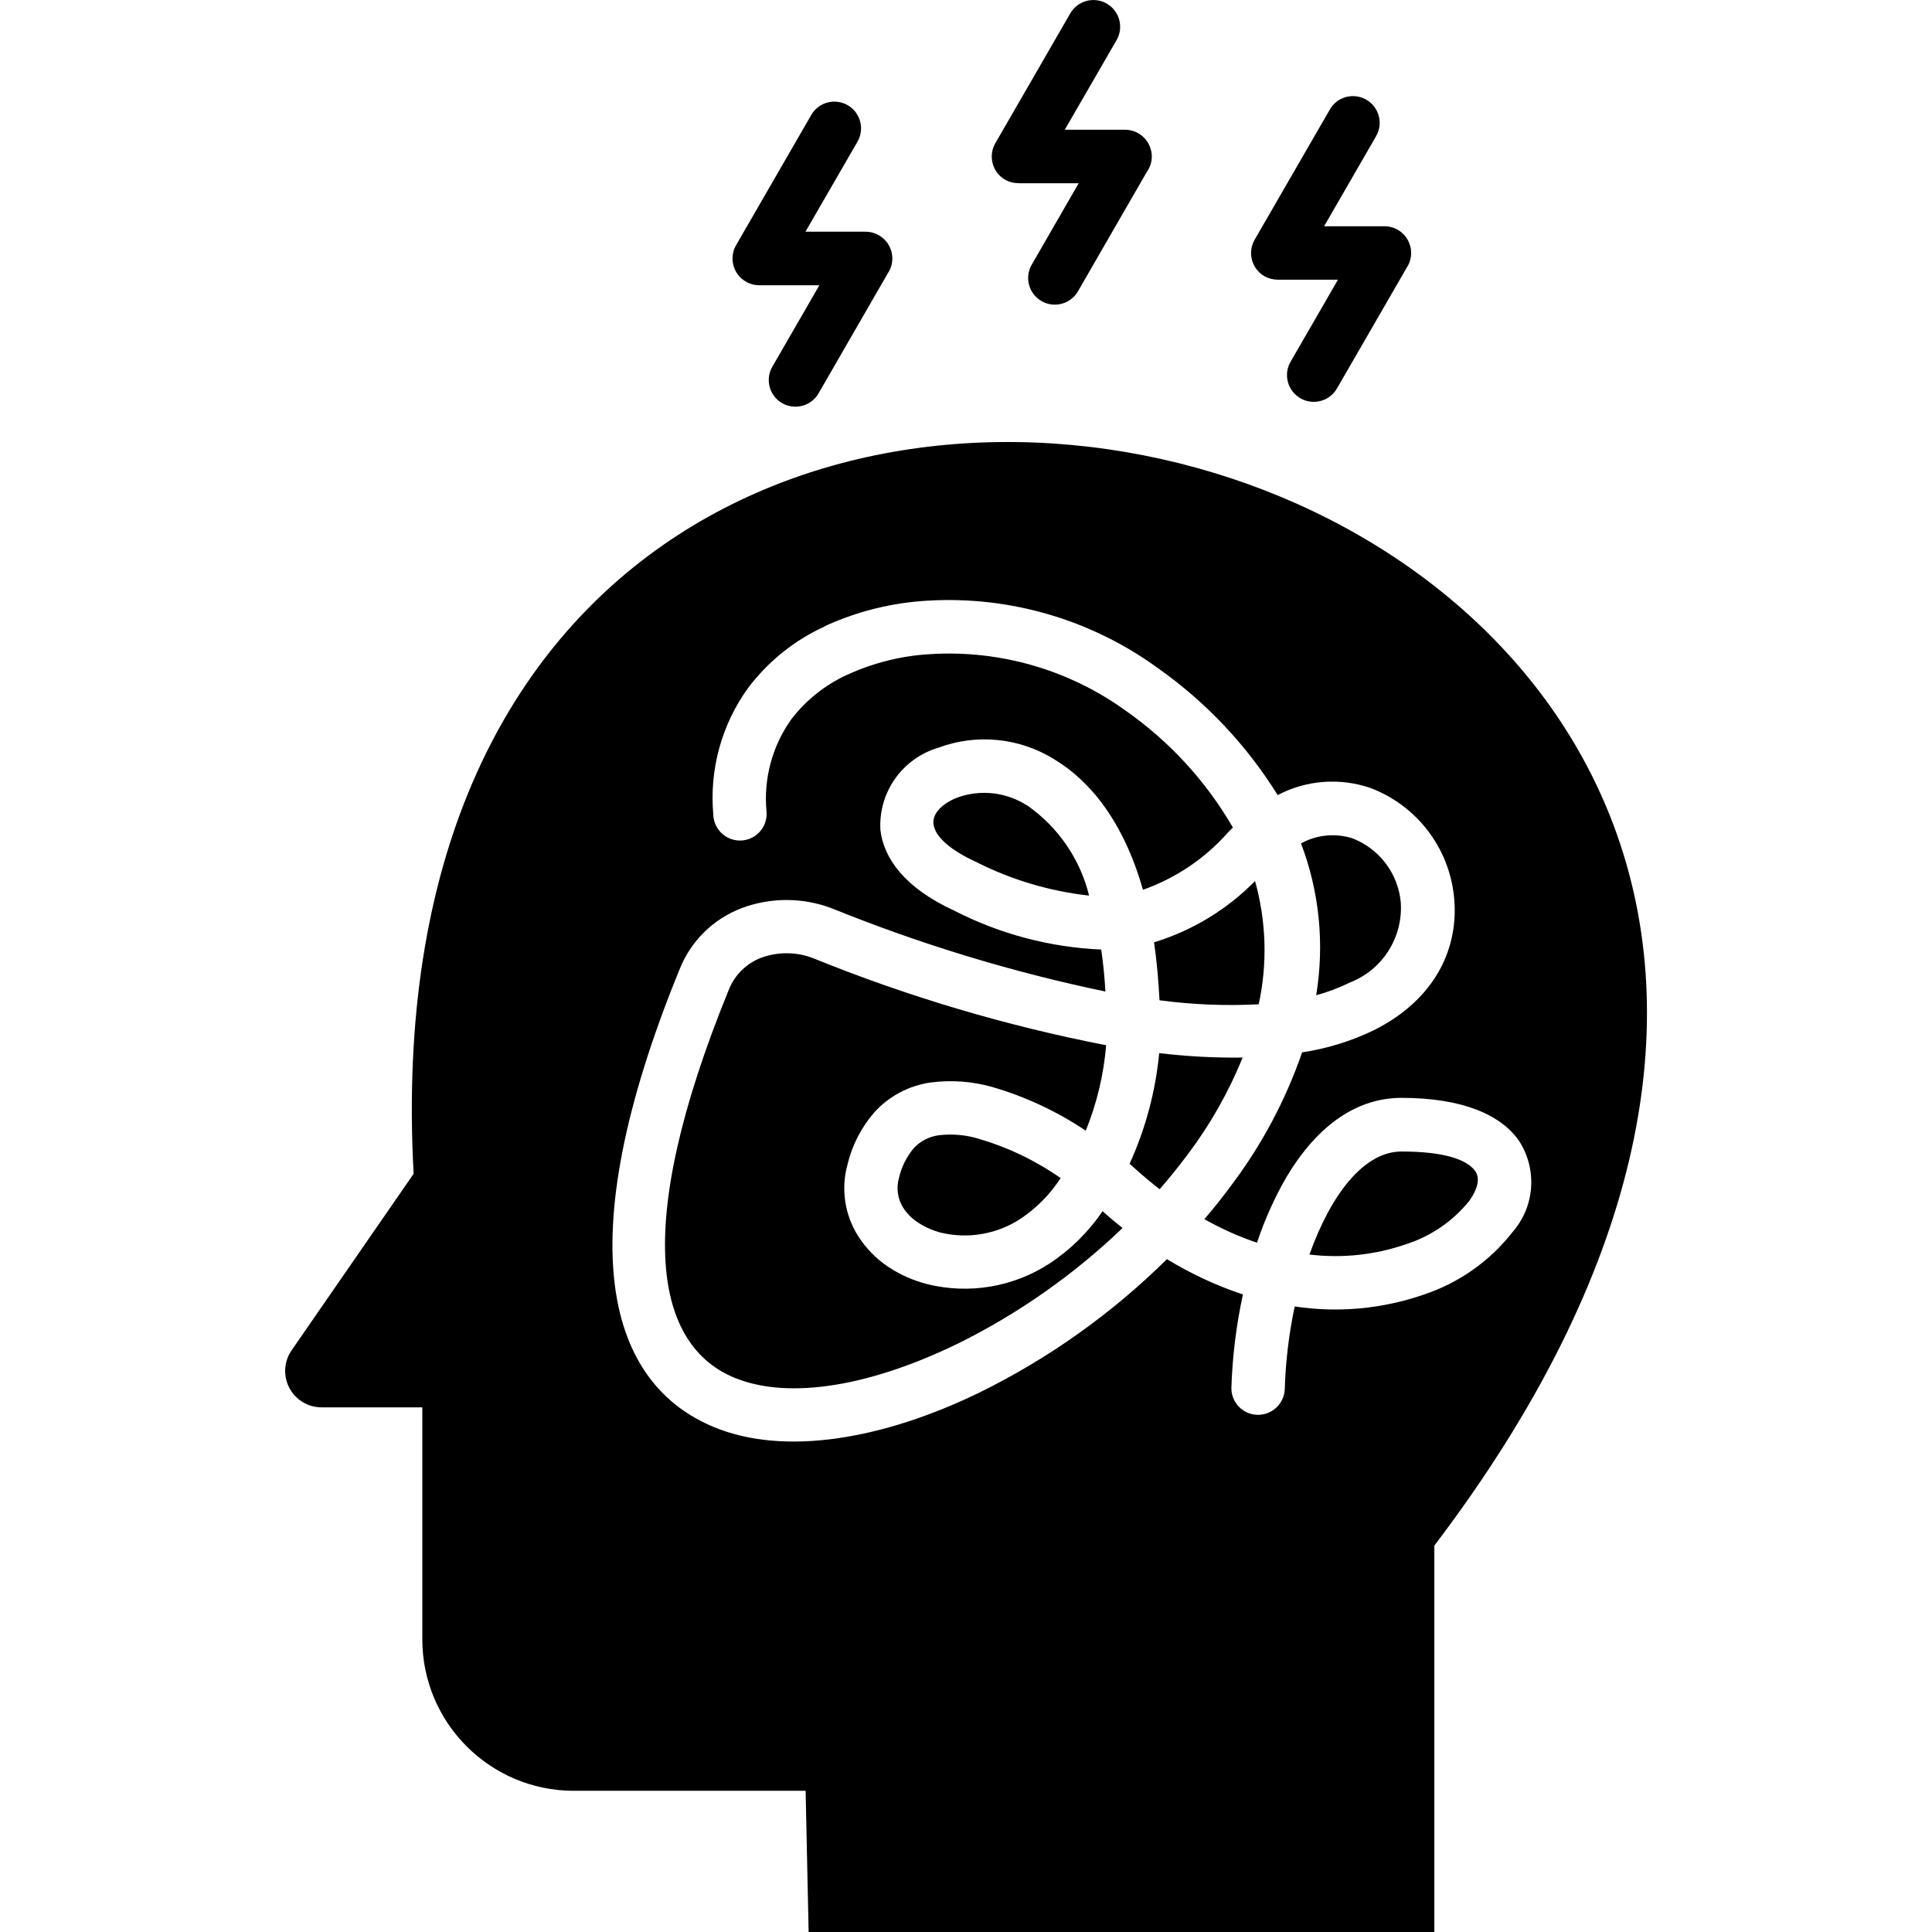 <?xml version="1.0" encoding="UTF-8"?>
<svg width="1200pt" height="1200pt" version="1.1" viewBox="0 0 1200 1200" xmlns="http://www.w3.org/2000/svg">
 <path d="m607.74 707.26c18.234 5.344 35.484 13.594 51.047 24.469-6.469 9.984-14.906 18.562-24.75 25.172-14.625 9.656-32.625 12.797-49.641 8.719-5.109-1.312-9.984-3.469-14.391-6.422-3.609-2.344-6.656-5.438-9.047-9.094-3.375-5.438-4.359-12.094-2.625-18.328 1.547-6.844 4.734-13.266 9.234-18.656 4.125-4.406 9.656-7.219 15.609-8.016 8.25-0.938 16.641-0.234 24.562 2.156zm209.76-89.109c7.172-1.922 14.156-4.547 20.812-7.828 20.344-7.875 33.188-28.031 31.734-49.781-1.594-17.859-13.172-33.281-29.906-39.797-10.641-3.422-22.219-2.297-32.062 3.094 11.438 30.047 14.672 62.578 9.422 94.312zm-35.719 5.672 0.047-0.047c5.484-25.312 4.688-51.609-2.297-76.547-17.391 17.719-38.953 30.797-62.719 38.062 1.594 11.109 2.719 23.109 3.375 36 20.438 2.719 41.062 3.562 61.641 2.484zm-144-123.61h0.047c-12.891-8.25-28.875-10.031-43.219-4.828-9.281 3.609-15.609 9.938-14.812 16.359 0.797 6.984 8.484 15.328 26.391 23.578 21.984 11.156 45.797 18.234 70.266 20.953-5.578-22.781-19.312-42.703-38.578-56.109zm13.828 284.76c-22.359 14.438-49.688 19.031-75.516 12.656-8.812-2.203-17.203-5.953-24.75-11.016-7.359-4.969-13.594-11.438-18.375-18.938-8.297-13.125-10.734-29.203-6.609-44.203 2.859-12.094 8.625-23.344 16.828-32.719 9.141-10.031 21.562-16.547 35.016-18.422 12.703-1.641 25.594-0.703 37.922 2.766 20.719 6 40.359 15.188 58.266 27.188 6.891-16.969 11.156-34.875 12.656-53.062-62.203-12.094-123.1-30.188-181.82-54-10.406-4.078-21.891-4.172-32.391-0.375-9.094 3.469-16.359 10.547-20.016 19.547-61.359 150.1-45 221.58 3.516 241.4 34.641 14.156 85.734 4.359 137.63-20.812v0.047c37.922-18.656 72.75-43.031 103.27-72.281-4.172-3.281-8.297-6.75-12.375-10.453h-0.047c-8.812 12.984-20.109 24.094-33.188 32.672zm239.29 175.08v240h-388.64l-1.875-87.75h-144.19c-51.844-0.141-93.797-42.141-93.891-93.984v-144.19h-62.719c-8.344-0.047-15.984-4.688-19.875-12.094s-3.375-16.359 1.359-23.25l75.844-109.73c-42.703-781.26 1156.5-456.84 633.94 231zm48.703-194.95c13.781-15.891 15.328-38.953 3.844-56.578-10.922-15.703-34.359-26.625-72.891-26.625-31.922 0-57 22.312-74.719 54.891v0.047c-6 11.203-11.062 22.922-15.094 35.016-11.344-3.797-22.266-8.719-32.672-14.625 5.812-6.797 11.391-13.734 16.641-20.906 18.938-25.078 33.797-52.969 44.062-82.688 15.422-2.297 30.375-6.938 44.438-13.688 39.469-19.734 53.016-52.453 49.922-82.781-3.047-30.656-23.203-56.906-52.031-67.781-18.984-6.469-39.797-4.875-57.516 4.453-19.219-30.938-44.484-57.75-74.25-78.75-41.391-30.188-92.016-45.047-143.21-42-21.75 1.219-43.078 6.469-62.906 15.422-0.469 0.188-0.938 0.469-1.359 0.75-18.609 8.578-34.781 21.609-47.156 37.969-16.5 22.781-24.188 50.812-21.656 78.844 0.141 4.5 2.109 8.672 5.391 11.672 3.328 3.047 7.688 4.547 12.188 4.312 4.453-0.281 8.625-2.344 11.531-5.719 2.906-3.422 4.359-7.828 3.938-12.281-1.922-20.25 3.516-40.547 15.281-57.141 9.094-11.906 20.953-21.422 34.594-27.703 0.375-0.141 0.797-0.328 1.172-0.516 16.125-7.219 33.375-11.484 51-12.422 43.359-2.625 86.297 9.891 121.45 35.438 27.047 19.031 49.641 43.688 66.188 72.281-1.125 1.078-2.297 2.203-3.375 3.375h0.047c-14.25 16.031-32.344 28.172-52.547 35.297-12-42.188-32.672-67.5-54.844-80.906-21.703-13.594-48.516-16.266-72.469-7.266-22.266 6.703-37.031 27.703-35.766 50.906 1.969 17.766 15.375 36.234 45.656 50.109 28.406 14.625 59.625 22.875 91.5 24.281 1.219 8.109 2.062 16.781 2.625 26.062-57.891-12.047-114.61-29.297-169.4-51.469-18.141-7.031-38.203-7.172-56.438-0.375-17.625 6.656-31.688 20.438-38.625 37.969-70.547 172.45-43.781 257.86 21.703 284.58 43.781 17.906 104.67 7.453 164.48-21.609 43.031-21.141 82.406-49.172 116.48-82.875 14.859 9.094 30.703 16.453 47.203 21.938-4.172 19.125-6.562 38.578-7.172 58.125-0.047 9 7.078 16.359 16.078 16.641 9 0.234 16.547-6.703 17.062-15.703 0.516-17.344 2.578-34.594 6.188-51.609 26.859 4.078 54.328 1.547 80.016-7.312 21.938-7.266 41.203-20.812 55.406-39.047zm-69-49.875c-17.906 0-33.469 15.234-45.609 37.453-4.547 8.531-8.438 17.391-11.672 26.531 20.156 2.438 40.594 0.281 59.766-6.328 15.516-4.922 29.25-14.297 39.469-26.953 5.203-7.219 6.891-14.062 3.797-18.469-5.062-7.219-19.359-12.234-45.75-12.234zm-150.61-61.125c-2.25 23.766-8.484 47.016-18.375 68.719l1.875 1.688c5.578 5.109 11.203 9.75 16.781 14.156 6.281-7.219 12.188-14.578 17.766-22.078l0.047-0.047c13.781-18.328 25.078-38.391 33.75-59.672-17.344 0.234-34.641-0.703-51.844-2.766zm-256.78-479.21c2.484 1.5 5.344 2.25 8.25 2.297h37.453l-29.438 51c-4.266 7.875-1.453 17.719 6.328 22.219 7.781 4.453 17.719 1.922 22.406-5.719l42.984-74.531h-0.047c2.016-2.812 3.094-6.141 3.094-9.609 0-9.188-7.453-16.594-16.594-16.641h-37.359l32.156-55.641c2.297-3.844 2.953-8.391 1.828-12.703s-3.891-7.969-7.734-10.219c-3.844-2.203-8.438-2.812-12.703-1.641-4.312 1.172-7.922 4.031-10.078 7.922l-46.547 80.625c-2.203 3.797-2.812 8.297-1.688 12.562 1.125 4.219 3.891 7.875 7.688 10.078zm322.08-3.375h-0.047c2.578 1.453 5.484 2.203 8.391 2.203h37.406l-29.438 50.953c-4.594 7.922-1.875 18.094 6.094 22.688 7.922 4.594 18.094 1.875 22.688-6.047l43.219-74.812v-0.047c3.469-5.062 3.844-11.672 0.938-17.109-2.859-5.438-8.531-8.859-14.672-8.812h-37.453l32.156-55.688v-0.047c2.297-3.797 2.953-8.344 1.828-12.656s-3.891-7.969-7.734-10.219c-3.844-2.203-8.438-2.812-12.703-1.641-4.312 1.172-7.922 4.031-10.078 7.922l-46.547 80.578c-2.25 3.844-2.859 8.344-1.734 12.609s3.891 7.922 7.688 10.125zm-161.06-60h-0.047c2.531 1.5 5.438 2.297 8.391 2.203v0.094h37.406l-29.391 51c-4.266 7.875-1.453 17.719 6.328 22.219 7.781 4.453 17.719 1.922 22.406-5.719l42.984-74.531c2.016-2.766 3.094-6.141 3.094-9.562-0.047-9.188-7.453-16.641-16.641-16.641h-37.406l32.156-55.641c4.594-7.922 1.875-18.094-6.047-22.688s-18.094-1.875-22.688 6.047l-46.547 80.625c-4.594 7.922-1.875 18.047 6 22.688z"/>
</svg>

